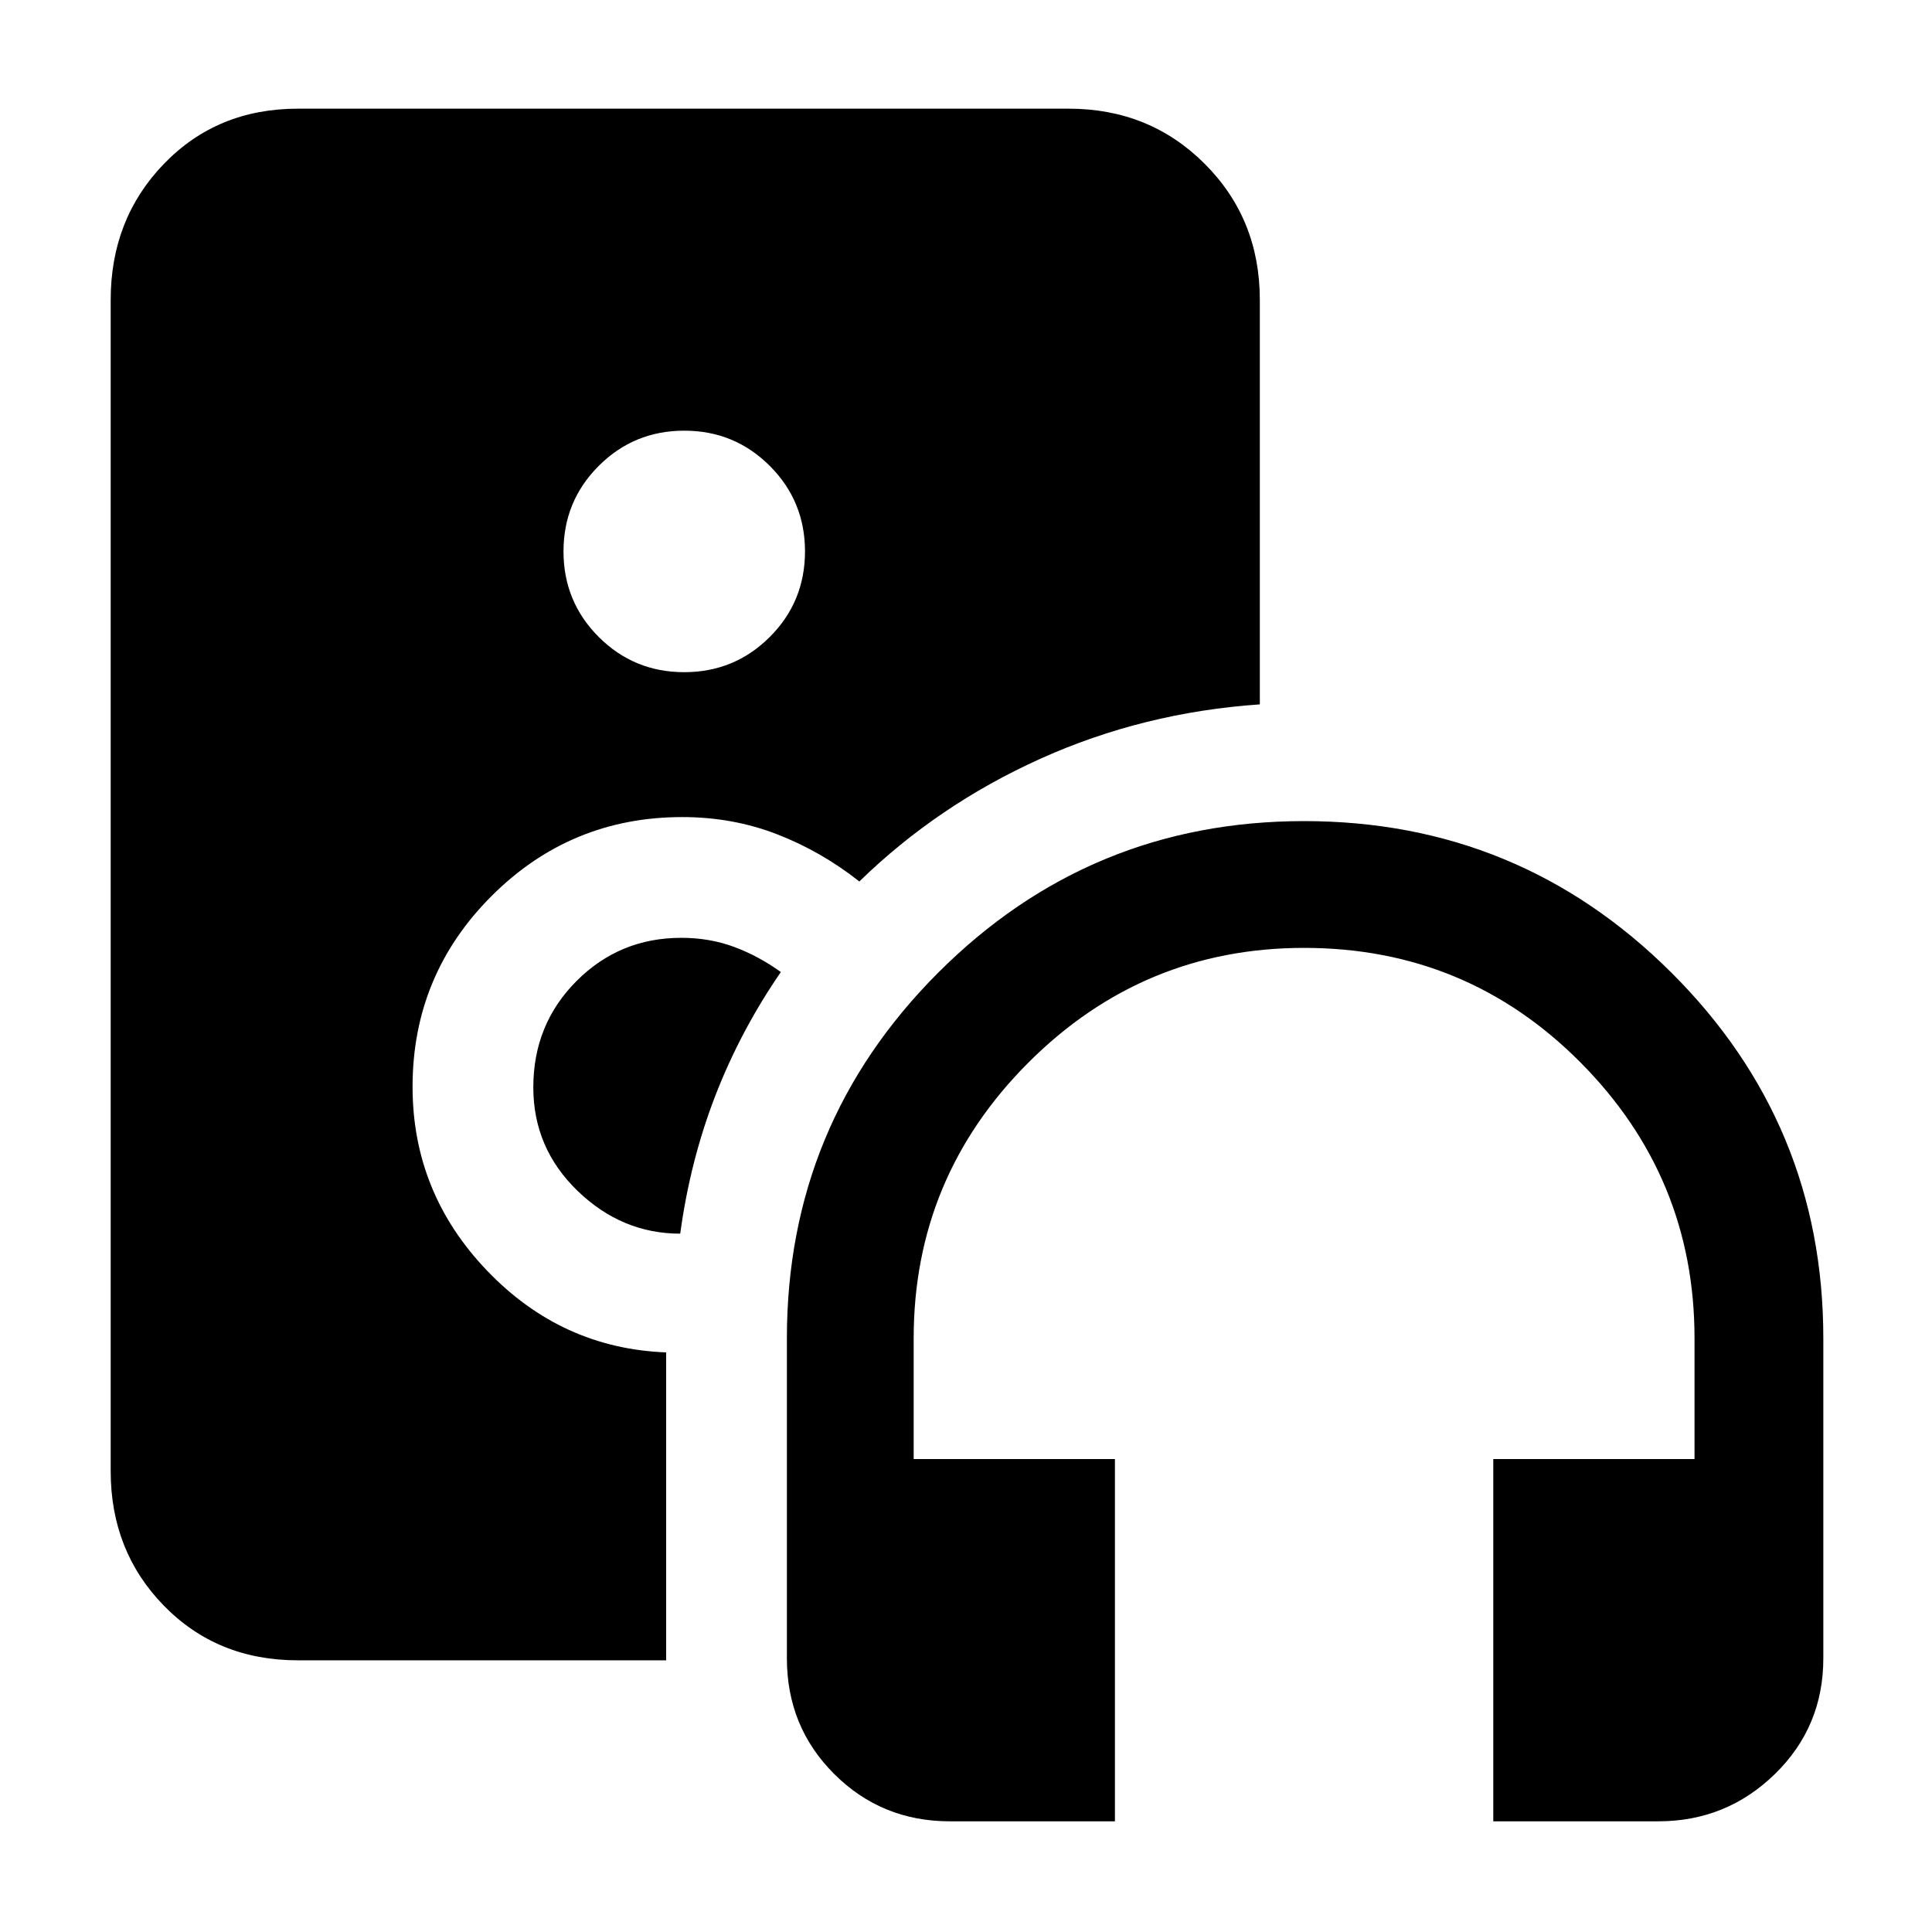 <svg xmlns="http://www.w3.org/2000/svg" width="48" height="48" viewBox="0 -960 960 960"><path d="M340-626q25 0 42.5-17.5T400-686q0-25-17.5-42.5T340-746q-25 0-42.5 17.5T280-686q0 25 17.5 42.5T340-626ZM554-55h-82.049q-33.845 0-57.398-23.469Q391-101.938 391-136v-159q0-106.5 75.25-181.75T648-552q106.917 0 182.458 75.25Q906-401.5 906-295v159q0 34.062-24.088 57.531Q857.825-55 824-55h-82v-180h100v-60q0-80-56.583-137Q728.833-489 648-489q-80 0-137 57t-57 137v60h100v180Zm-223-80H148q-40.05 0-66.525-27.1Q55-189.2 55-229v-582q0-40.213 26.475-67.606Q107.95-906 148-906h383q40.213 0 67.606 27.394Q626-851.213 626-811v201q-58 4-109 27t-90 61q-19-15-41-23.5t-47-8.5q-55.514 0-94.757 39.243T205-420q0 52.71 37 91.355T331-288v153Zm7.5-359q14.125 0 26.25 4.5T388-477q-20.046 29.115-32.577 61.509Q342.892-383.097 338-347q-29 0-51-21.254t-22-51.447Q265-451 286.438-472.5 307.875-494 338.5-494Z"/></svg>
